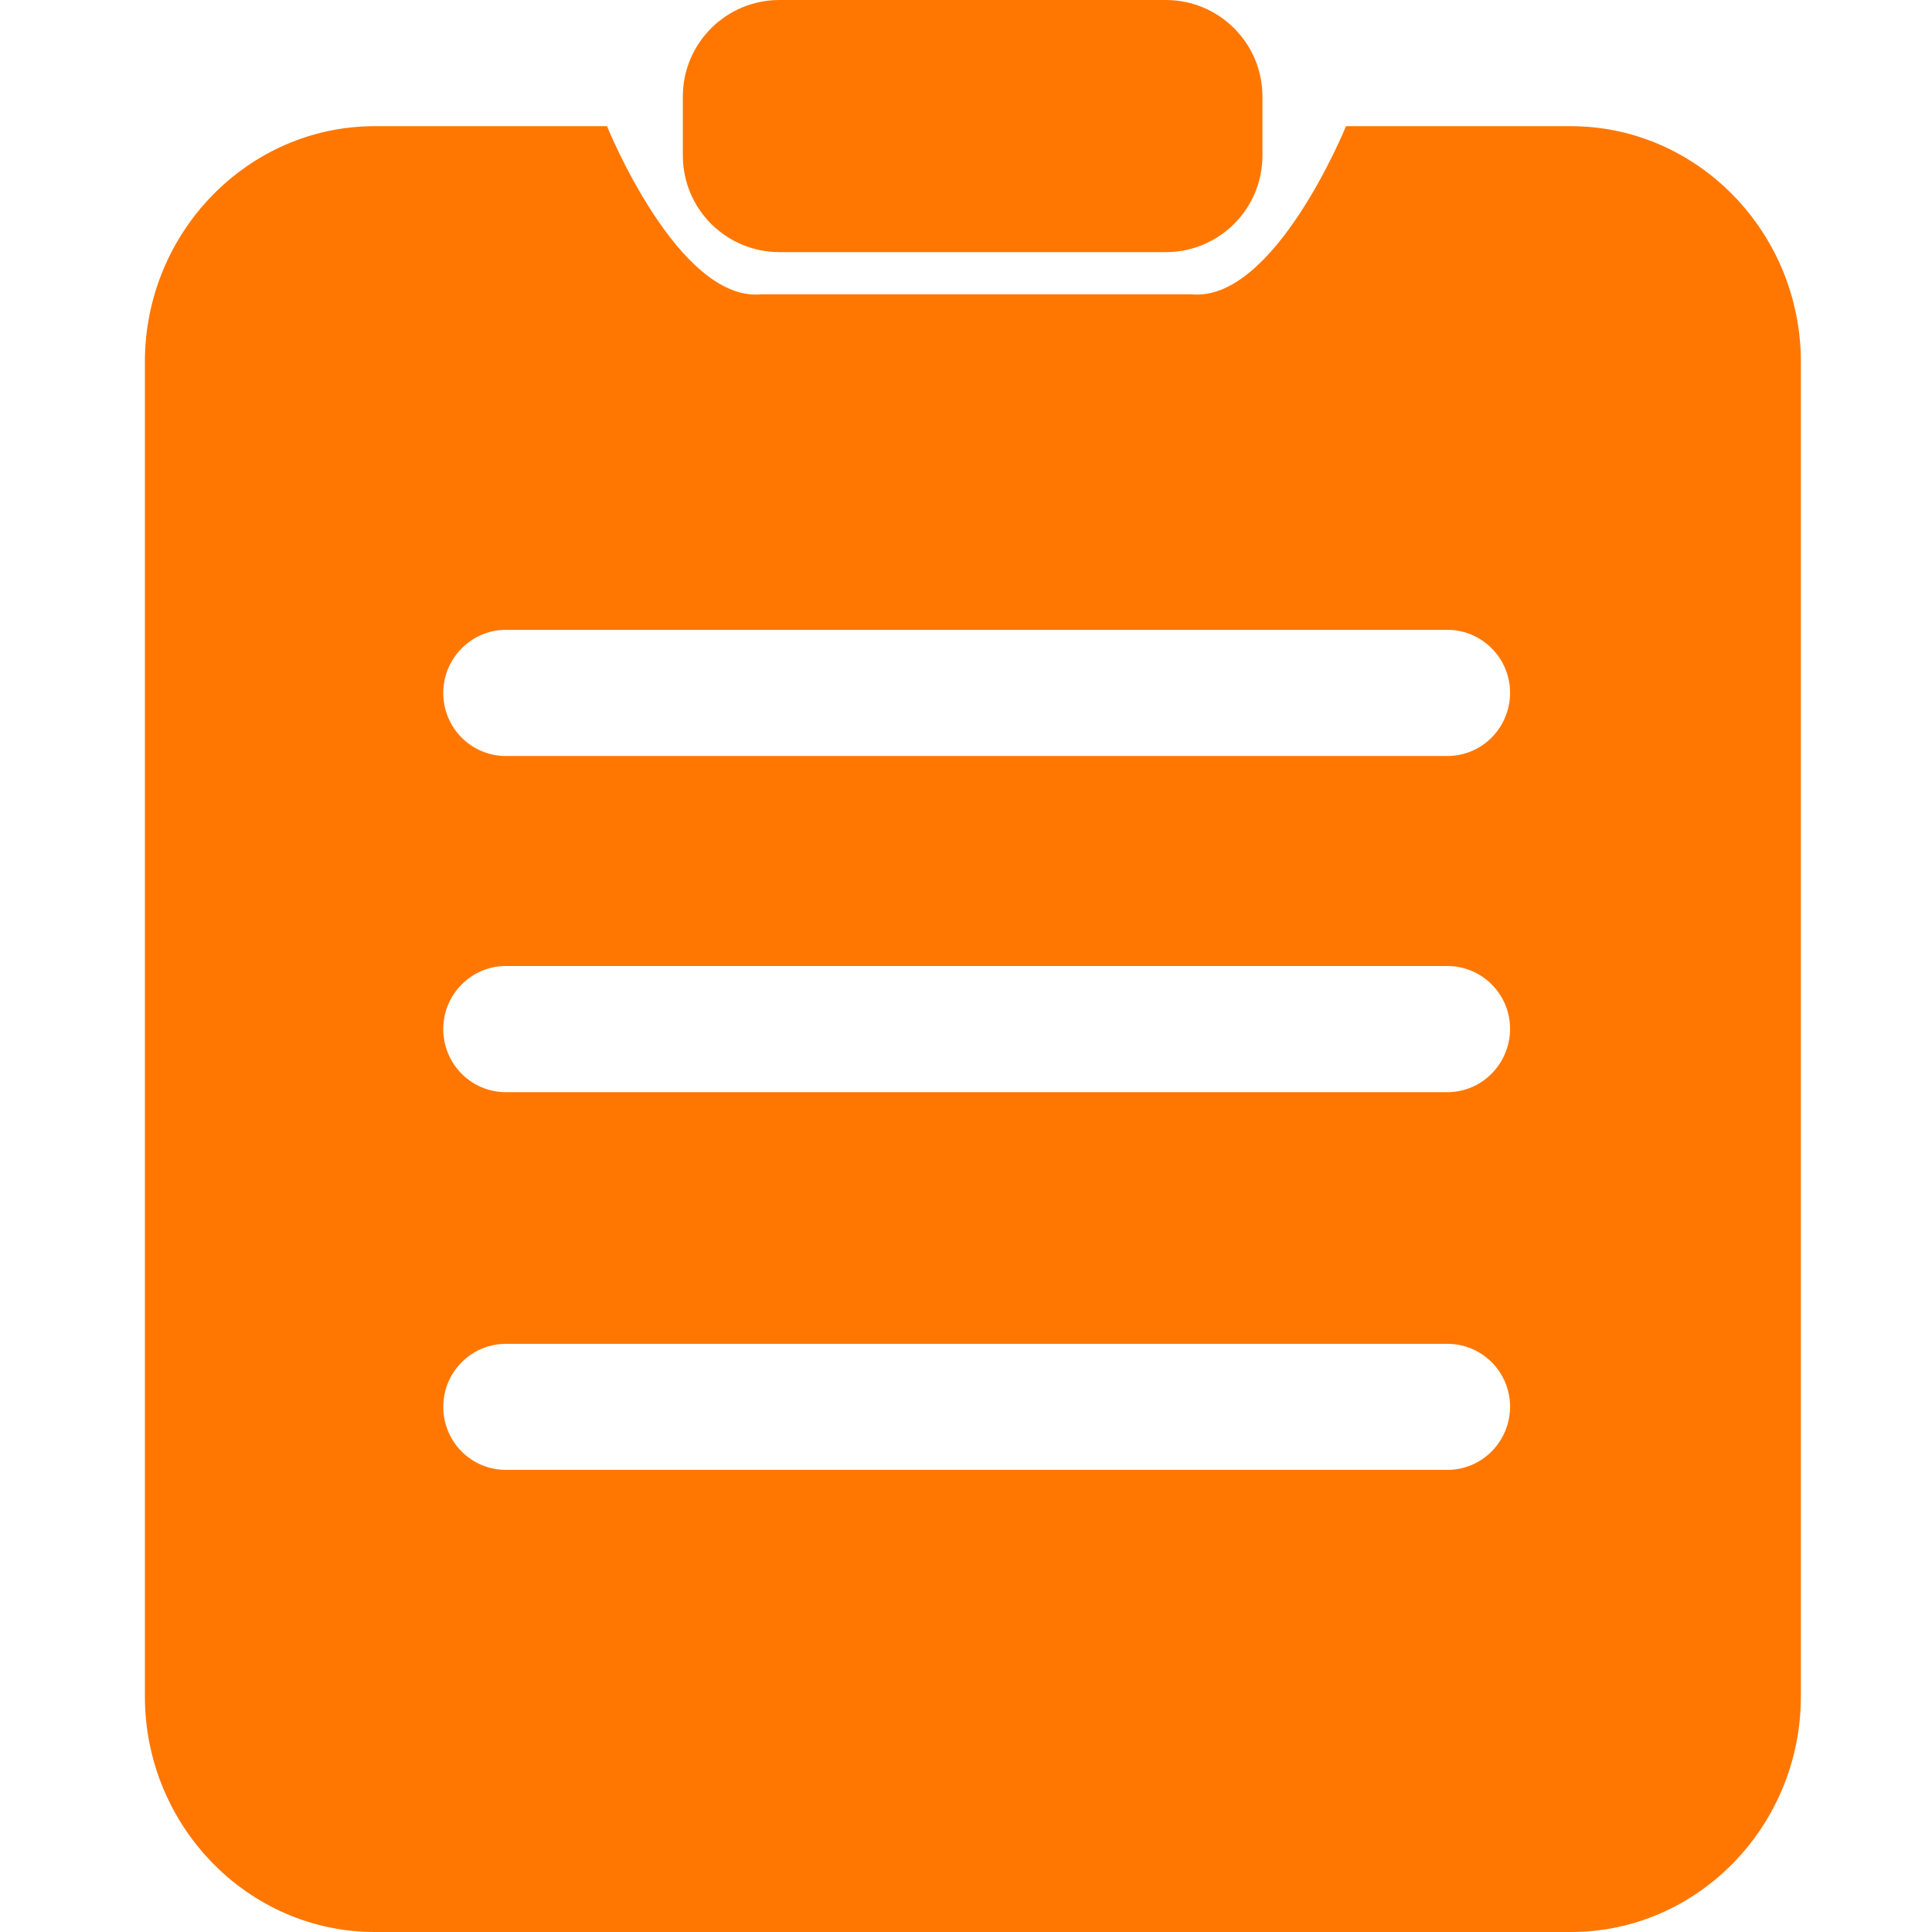 <?xml version="1.0" encoding="UTF-8"?>
<svg width="16px" height="16px" viewBox="0 0 16 16" version="1.1" xmlns="http://www.w3.org/2000/svg" xmlns:xlink="http://www.w3.org/1999/xlink">
    <title>Icon/人名币备份 6</title>
    <g id="页面-1" stroke="none" stroke-width="1" fill="none" fill-rule="evenodd">
        <g id="我的持有" transform="translate(-24, -894)" fill="#FF7700">
            <g id="Icon/人名币备份-6" transform="translate(24, 894)">
                <g id="编组" transform="translate(1.2, 0)">
                    <path d="M11.809,1.045 L9.947,1.045 C9.947,1.045 9.353,2.51 8.663,2.437 L5.11,2.437 C4.418,2.51 3.827,1.045 3.827,1.045 L1.903,1.045 C0.856,1.045 0,1.922 0,2.996 L0,14.049 C0,15.123 0.856,16 1.903,16 L11.811,16 C12.856,16 13.71,15.127 13.714,14.057 L13.714,2.986 C13.708,1.918 12.854,1.045 11.809,1.045 L11.809,1.045 Z M10.786,12.173 L2.99,12.173 C2.703,12.173 2.471,11.94 2.471,11.651 C2.471,11.362 2.705,11.129 2.99,11.129 L10.786,11.129 C11.073,11.129 11.306,11.362 11.306,11.651 C11.304,11.94 11.073,12.173 10.786,12.173 L10.786,12.173 Z M10.786,9.045 L2.99,9.045 C2.703,9.045 2.471,8.812 2.471,8.522 C2.471,8.233 2.705,8 2.99,8 L10.786,8 C11.073,8 11.306,8.233 11.306,8.522 C11.304,8.81 11.073,9.045 10.786,9.045 L10.786,9.045 Z M10.786,6.261 L2.99,6.261 C2.703,6.261 2.471,6.028 2.471,5.739 C2.471,5.45 2.705,5.216 2.99,5.216 L10.786,5.216 C11.073,5.216 11.306,5.45 11.306,5.739 C11.304,6.028 11.073,6.261 10.786,6.261 L10.786,6.261 Z" id="形状" fill-rule="nonzero"></path>
                    <path d="M4.455,1.288 L4.455,0.8 C4.455,0.358 4.813,7.63833441e-15 5.255,7.63833441e-15 L8.455,7.63833441e-15 C8.897,7.63833441e-15 9.255,0.358 9.255,0.8 L9.255,1.288 C9.255,1.73 8.897,2.088 8.455,2.088 L5.255,2.088 C4.813,2.088 4.455,1.73 4.455,1.288 Z" id="路径" fill-rule="nonzero"></path>
                </g>
            </g>
        </g>
    </g>
</svg>